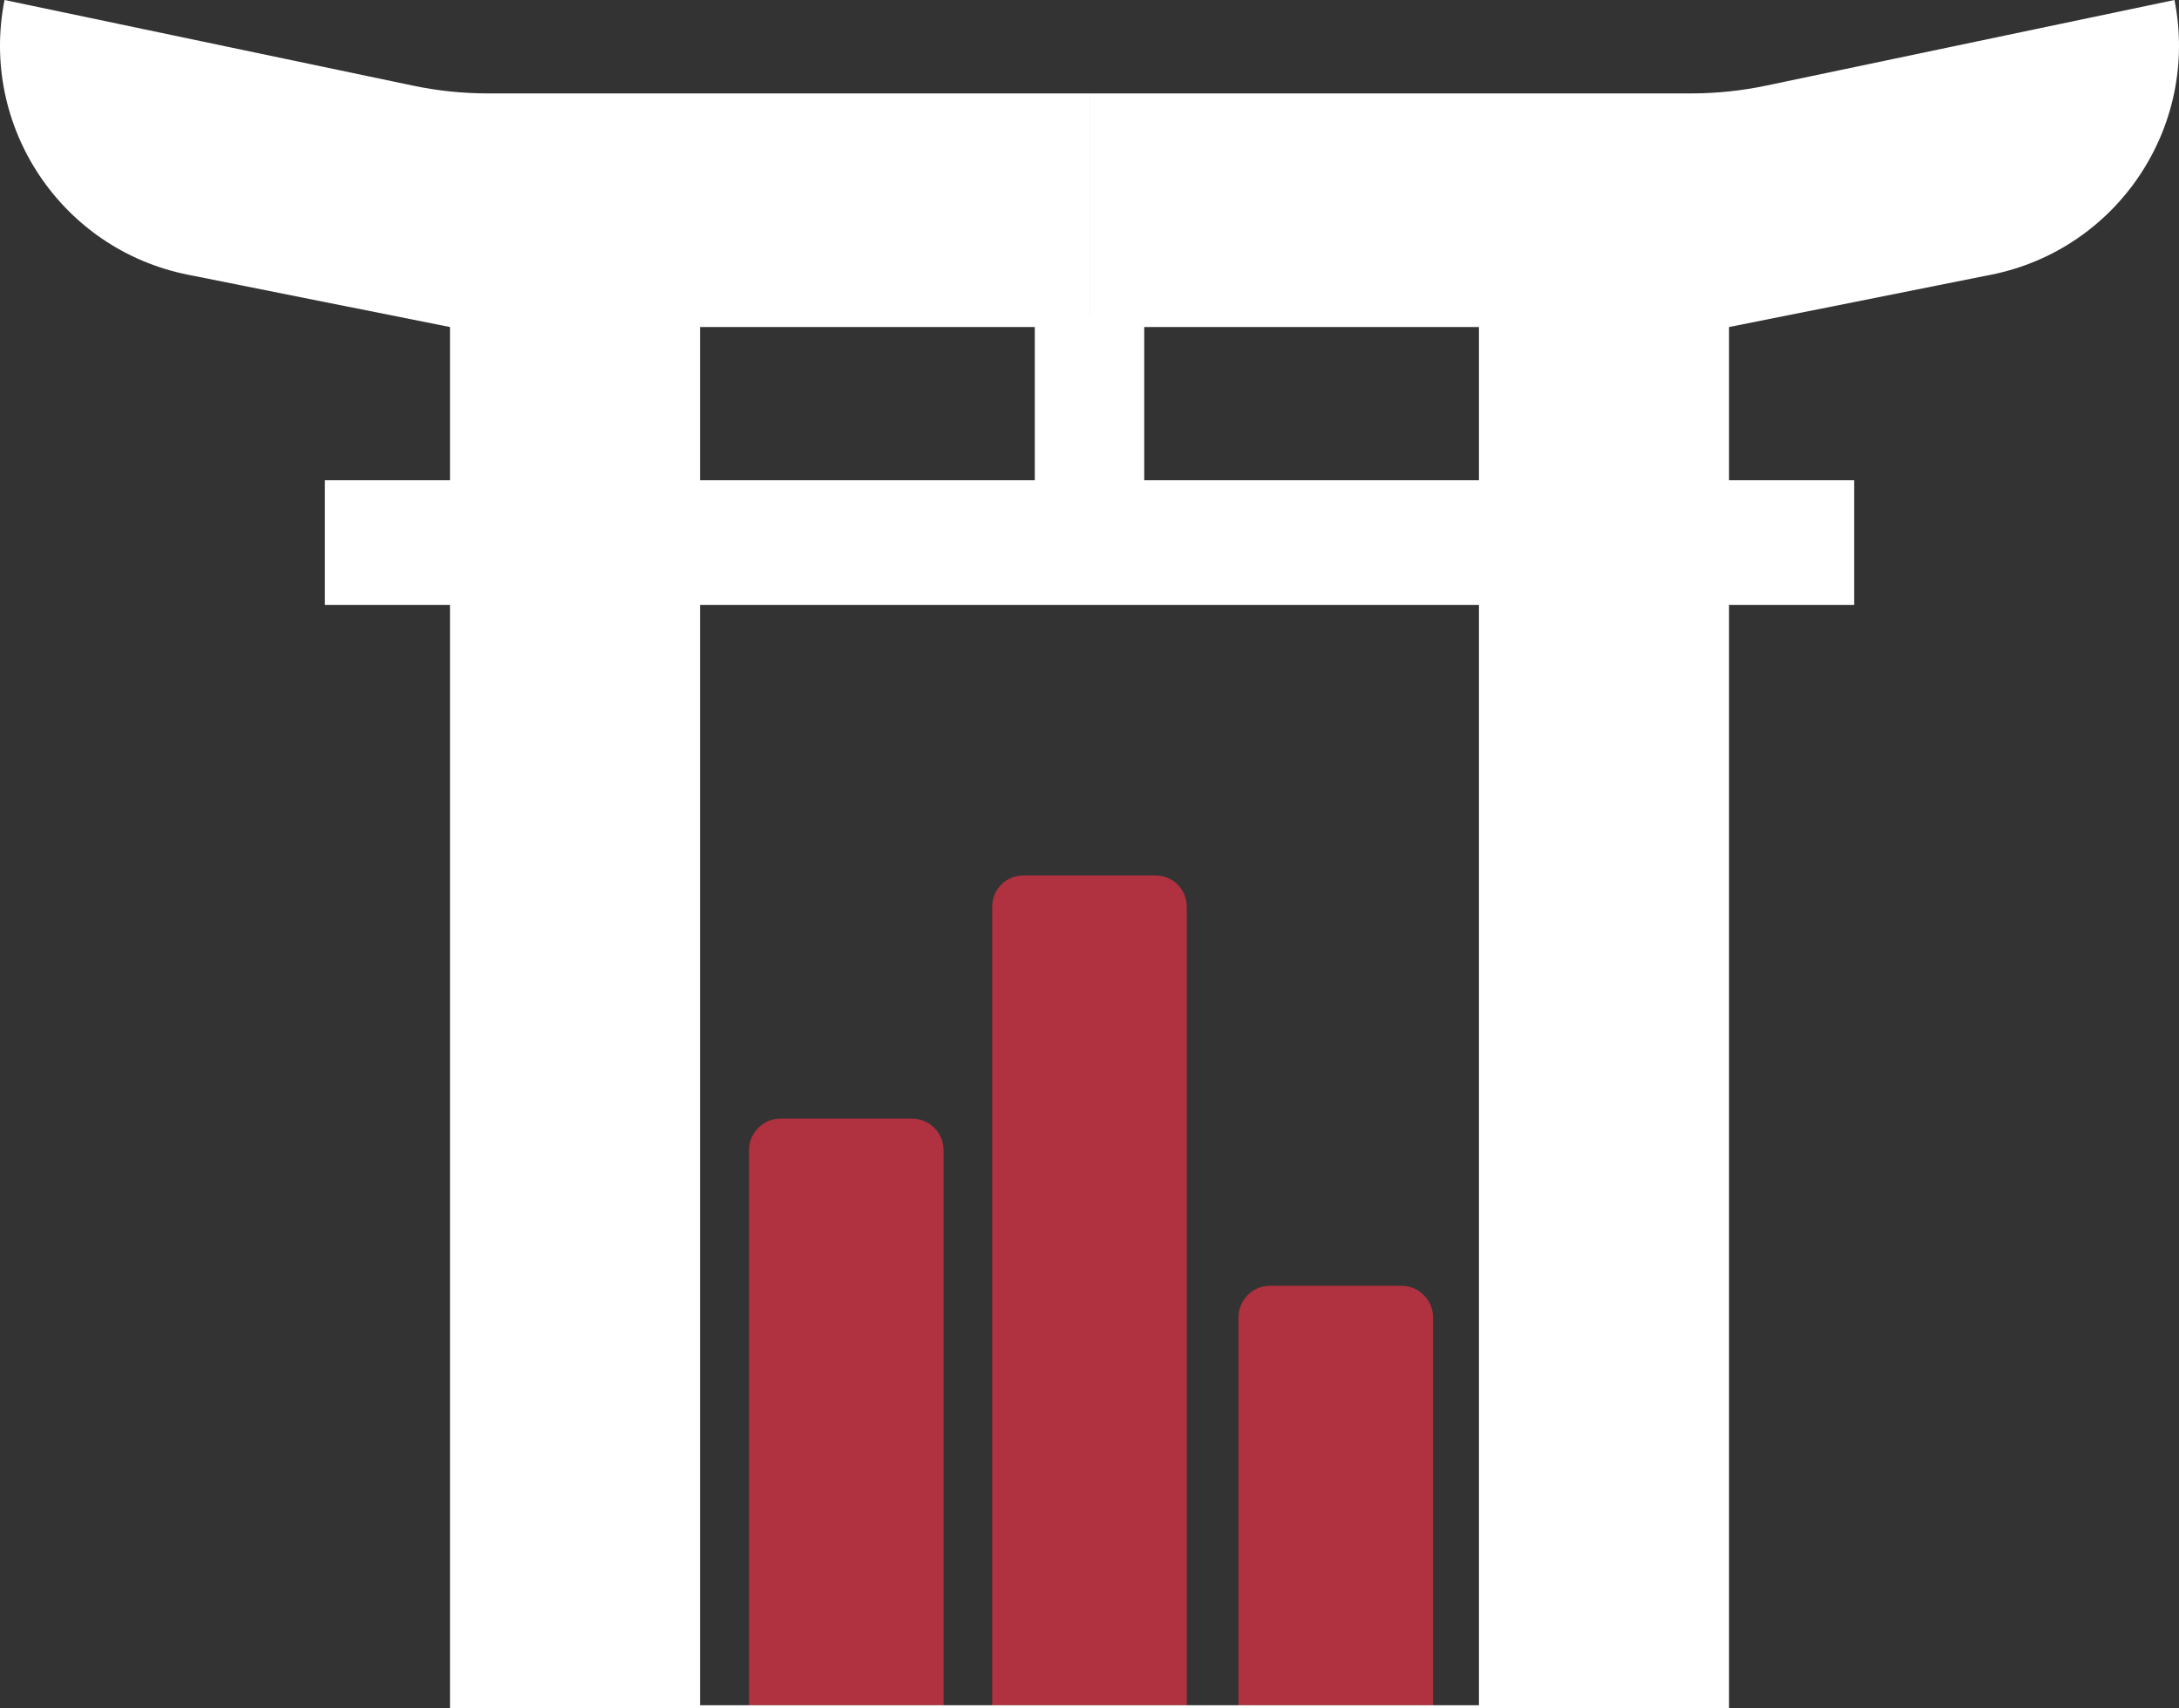 <?xml version="1.0" encoding="UTF-8"?>
<svg id="Calque_2" xmlns="http://www.w3.org/2000/svg" viewBox="0 0 716.72 562">
  <rect x="0" y="0" width="716.72" height="562" fill="#333333" stroke="none"/>
  <defs>
    <style>
      .cls-1 {
        fill: #b0313f;
      }

      .cls-2 {
        fill: #fff;
      }
    </style>
  </defs>
  <g id="Calque_1-2" data-name="Calque_1">
    <g>
      <path class="cls-1" d="M256.76,368h43.2c5.74,0,10.4,4.66,10.4,10.4v182.6h-64v-182.6c0-5.74,4.66-10.4,10.4-10.4Z"/>
      <path class="cls-1" d="M336.6,288h43.52c5.65,0,10.24,4.59,10.24,10.24v262.76h-64v-262.76c0-5.65,4.59-10.24,10.24-10.24Z"/>
      <path class="cls-1" d="M417.76,423h43.2c5.74,0,10.4,4.66,10.4,10.4v127.6h-64v-127.6c0-5.74,4.66-10.4,10.4-10.4Z"/>
      <g>
        <rect class="cls-2" x="106.86" y="158" width="503" height="41"/>
        <rect class="cls-2" x="340.36" y="104" width="36" height="63"/>
        <rect class="cls-2" x="229.36" y="561" width="258" height="1"/>
        <g>
          <path class="cls-2" d="M160.56,30.73c-8.34,0-16.67-.86-24.83-2.58L1.49,0h0C-6.79,41.63,20.24,82.1,61.87,90.39l86.14,17.2h210.35V30.73h-197.8Z"/>
          <path class="cls-2" d="M556.25,30.73c8.29,0,16.55-.86,24.66-2.56L715.23,0h0c8.29,41.63-18.74,82.1-60.37,90.39l-86.14,17.2h-210.35V30.73h197.89Z"/>
          <rect class="cls-2" x="148.01" y="103" width="82.25" height="459"/>
          <rect class="cls-2" x="486.46" y="103" width="82.25" height="459"/>
        </g>
      </g>
    </g>
  </g>
</svg>